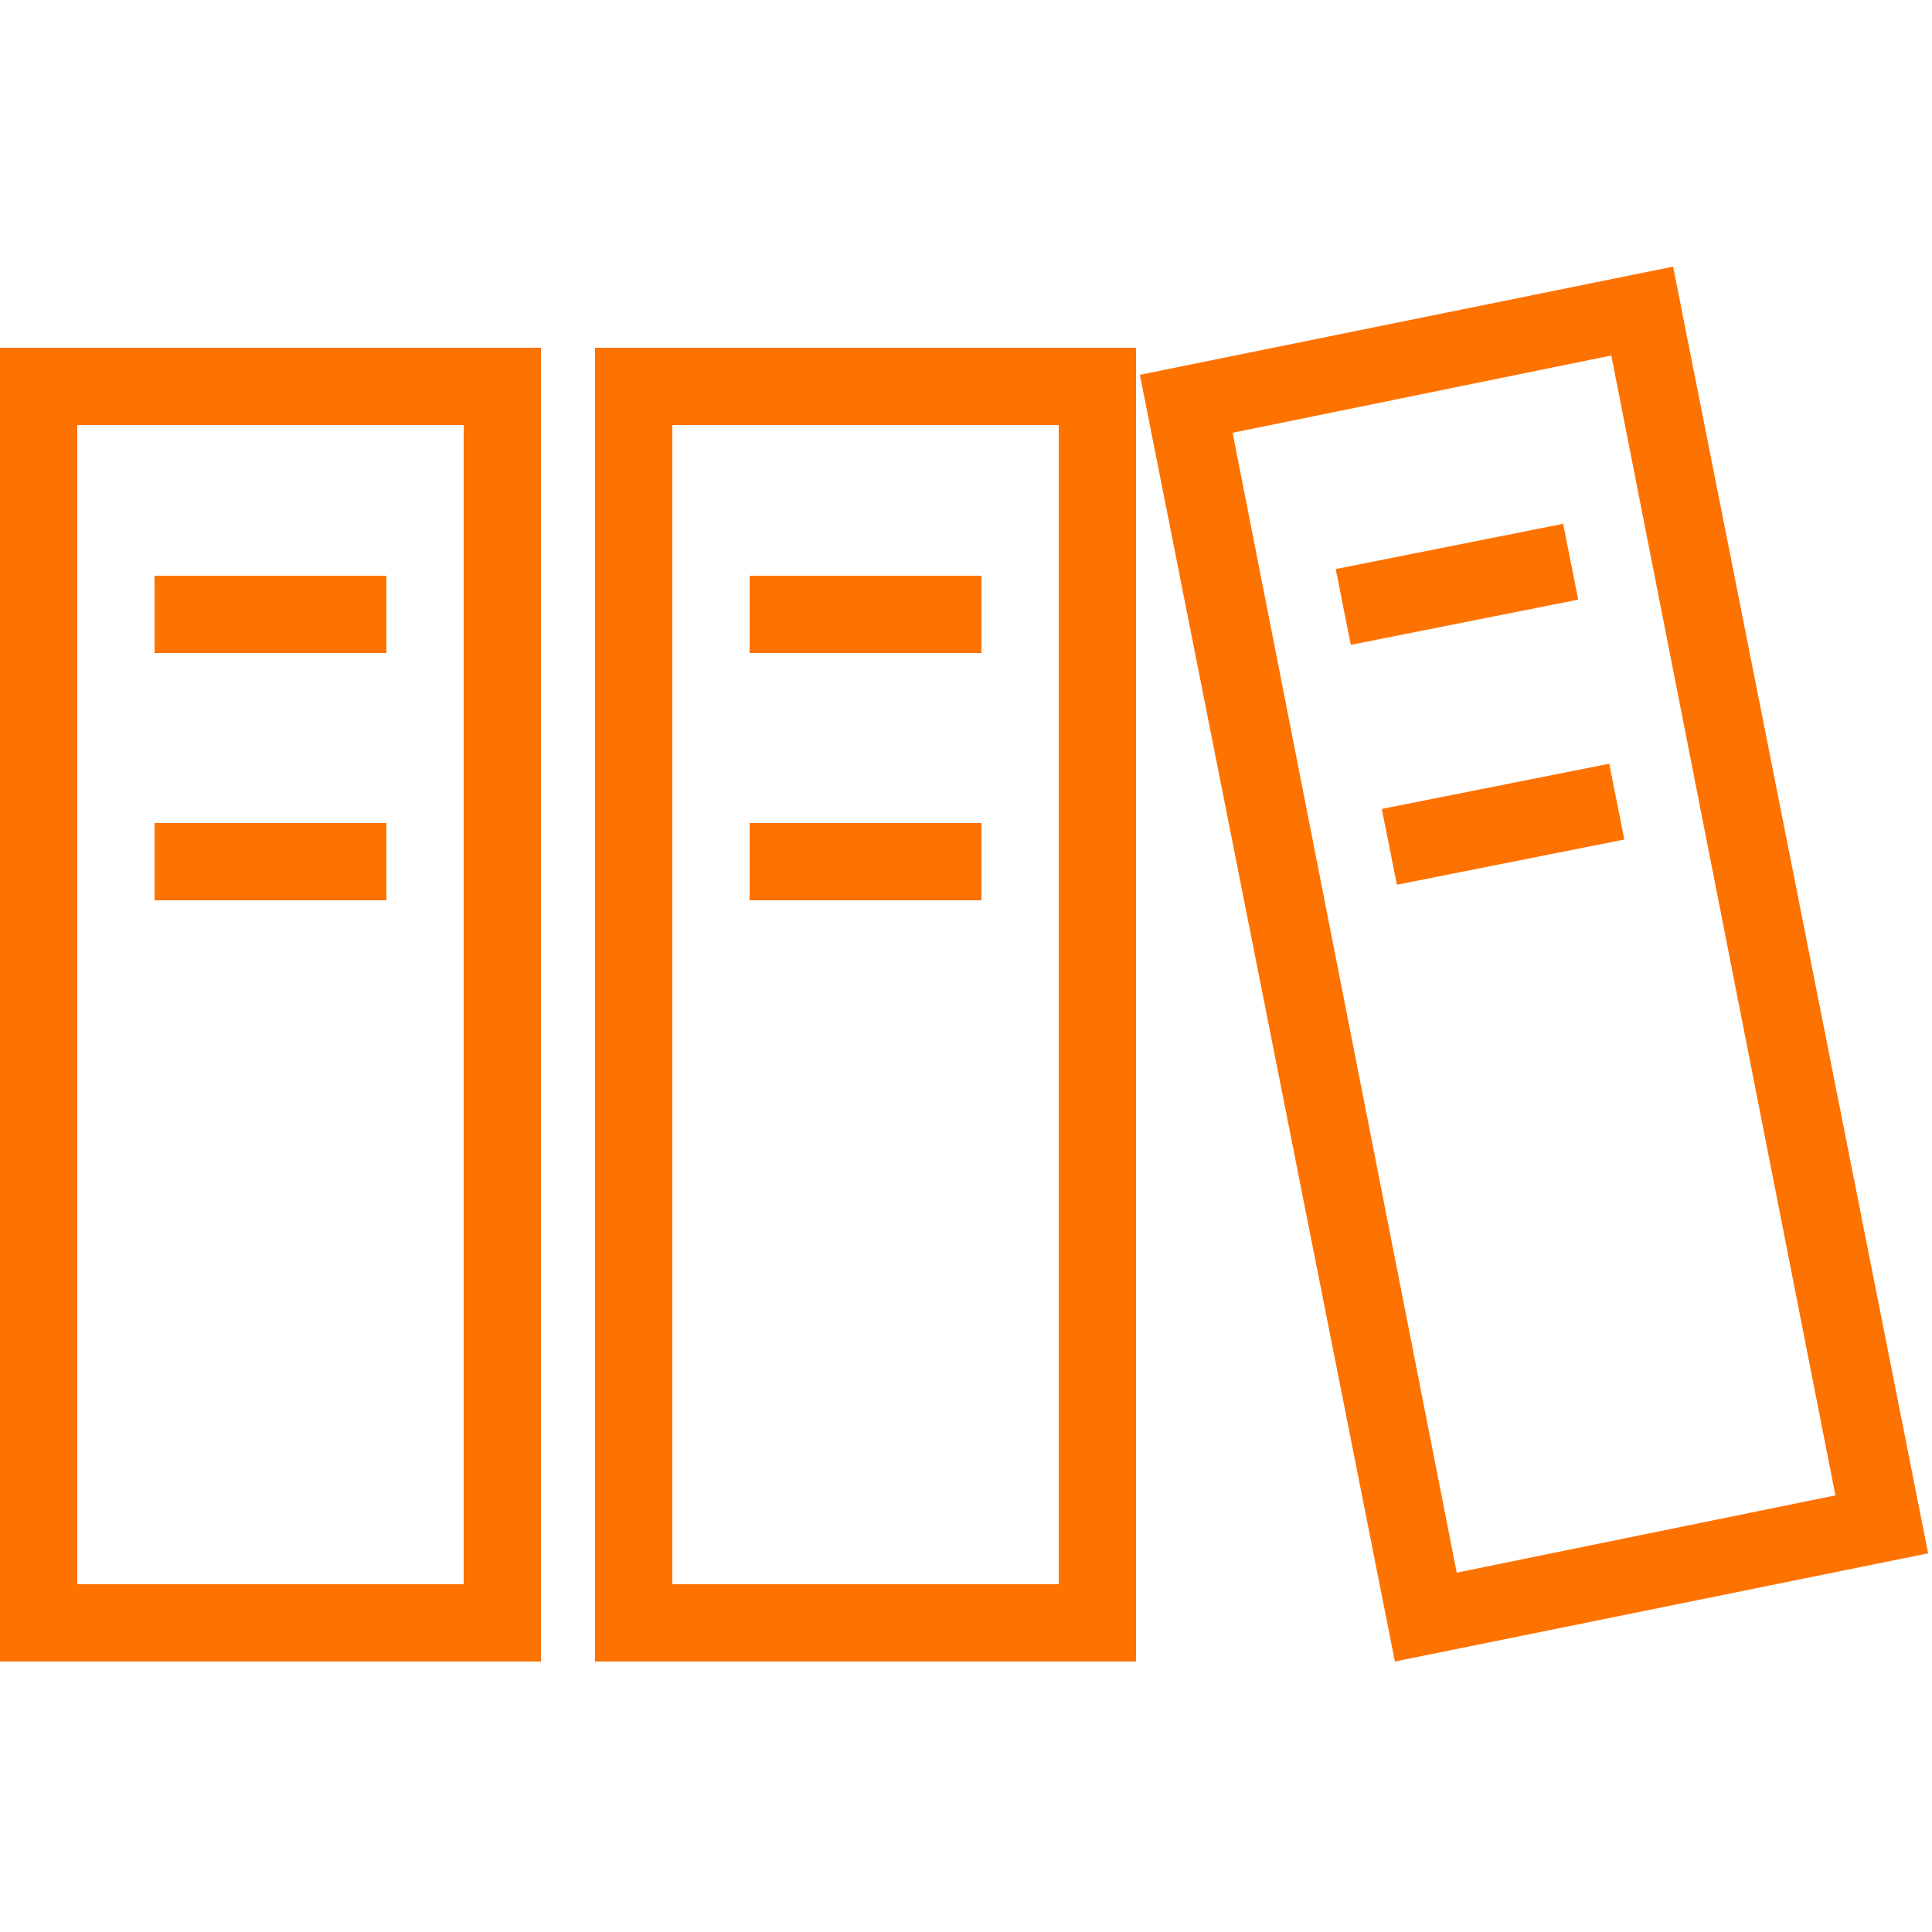 <?xml version="1.0" encoding="utf-8"?>
<!-- Generator: Adobe Illustrator 22.1.0, SVG Export Plug-In . SVG Version: 6.00 Build 0)  -->
<svg version="1.1" id="レイヤー_1" xmlns="http://www.w3.org/2000/svg" xmlns:xlink="http://www.w3.org/1999/xlink" x="0px"
	 y="0px" width="50px" height="50px" viewBox="0 0 50 50" style="enable-background:new 0 0 50 50;" xml:space="preserve">
<style type="text/css">
	.st0{fill:#FE7200;}
</style>
<g>
	<path class="st0" d="M14,43H0V9h14V43z M2,41h10V11H2V41z"/>
	<rect x="4" y="14.9" class="st0" width="6" height="2"/>
	<rect x="4" y="21.3" class="st0" width="6" height="2"/>
</g>
<g>
	<path class="st0" d="M29.4,43h-14V9h14V43z M17.4,41h10V11h-10V41z"/>
	<rect x="19.4" y="14.9" class="st0" width="6" height="2"/>
	<rect x="19.4" y="21.3" class="st0" width="6" height="2"/>
</g>
<g>
	<path class="st0" d="M36.1,43L29.5,9.7l13.8-2.8l6.6,33.3L36.1,43z M31.9,11.2l5.8,29.5l9.8-2L41.7,9.2L31.9,11.2z"/>
	<rect x="34.7" y="14.1" transform="matrix(0.981 -0.195 0.195 0.981 -2.222 7.661)" class="st0" width="6" height="2"/>
	<rect x="35.9" y="20.3" transform="matrix(0.981 -0.195 0.195 0.981 -3.415 8.021)" class="st0" width="6" height="2"/>
</g>
</svg>
